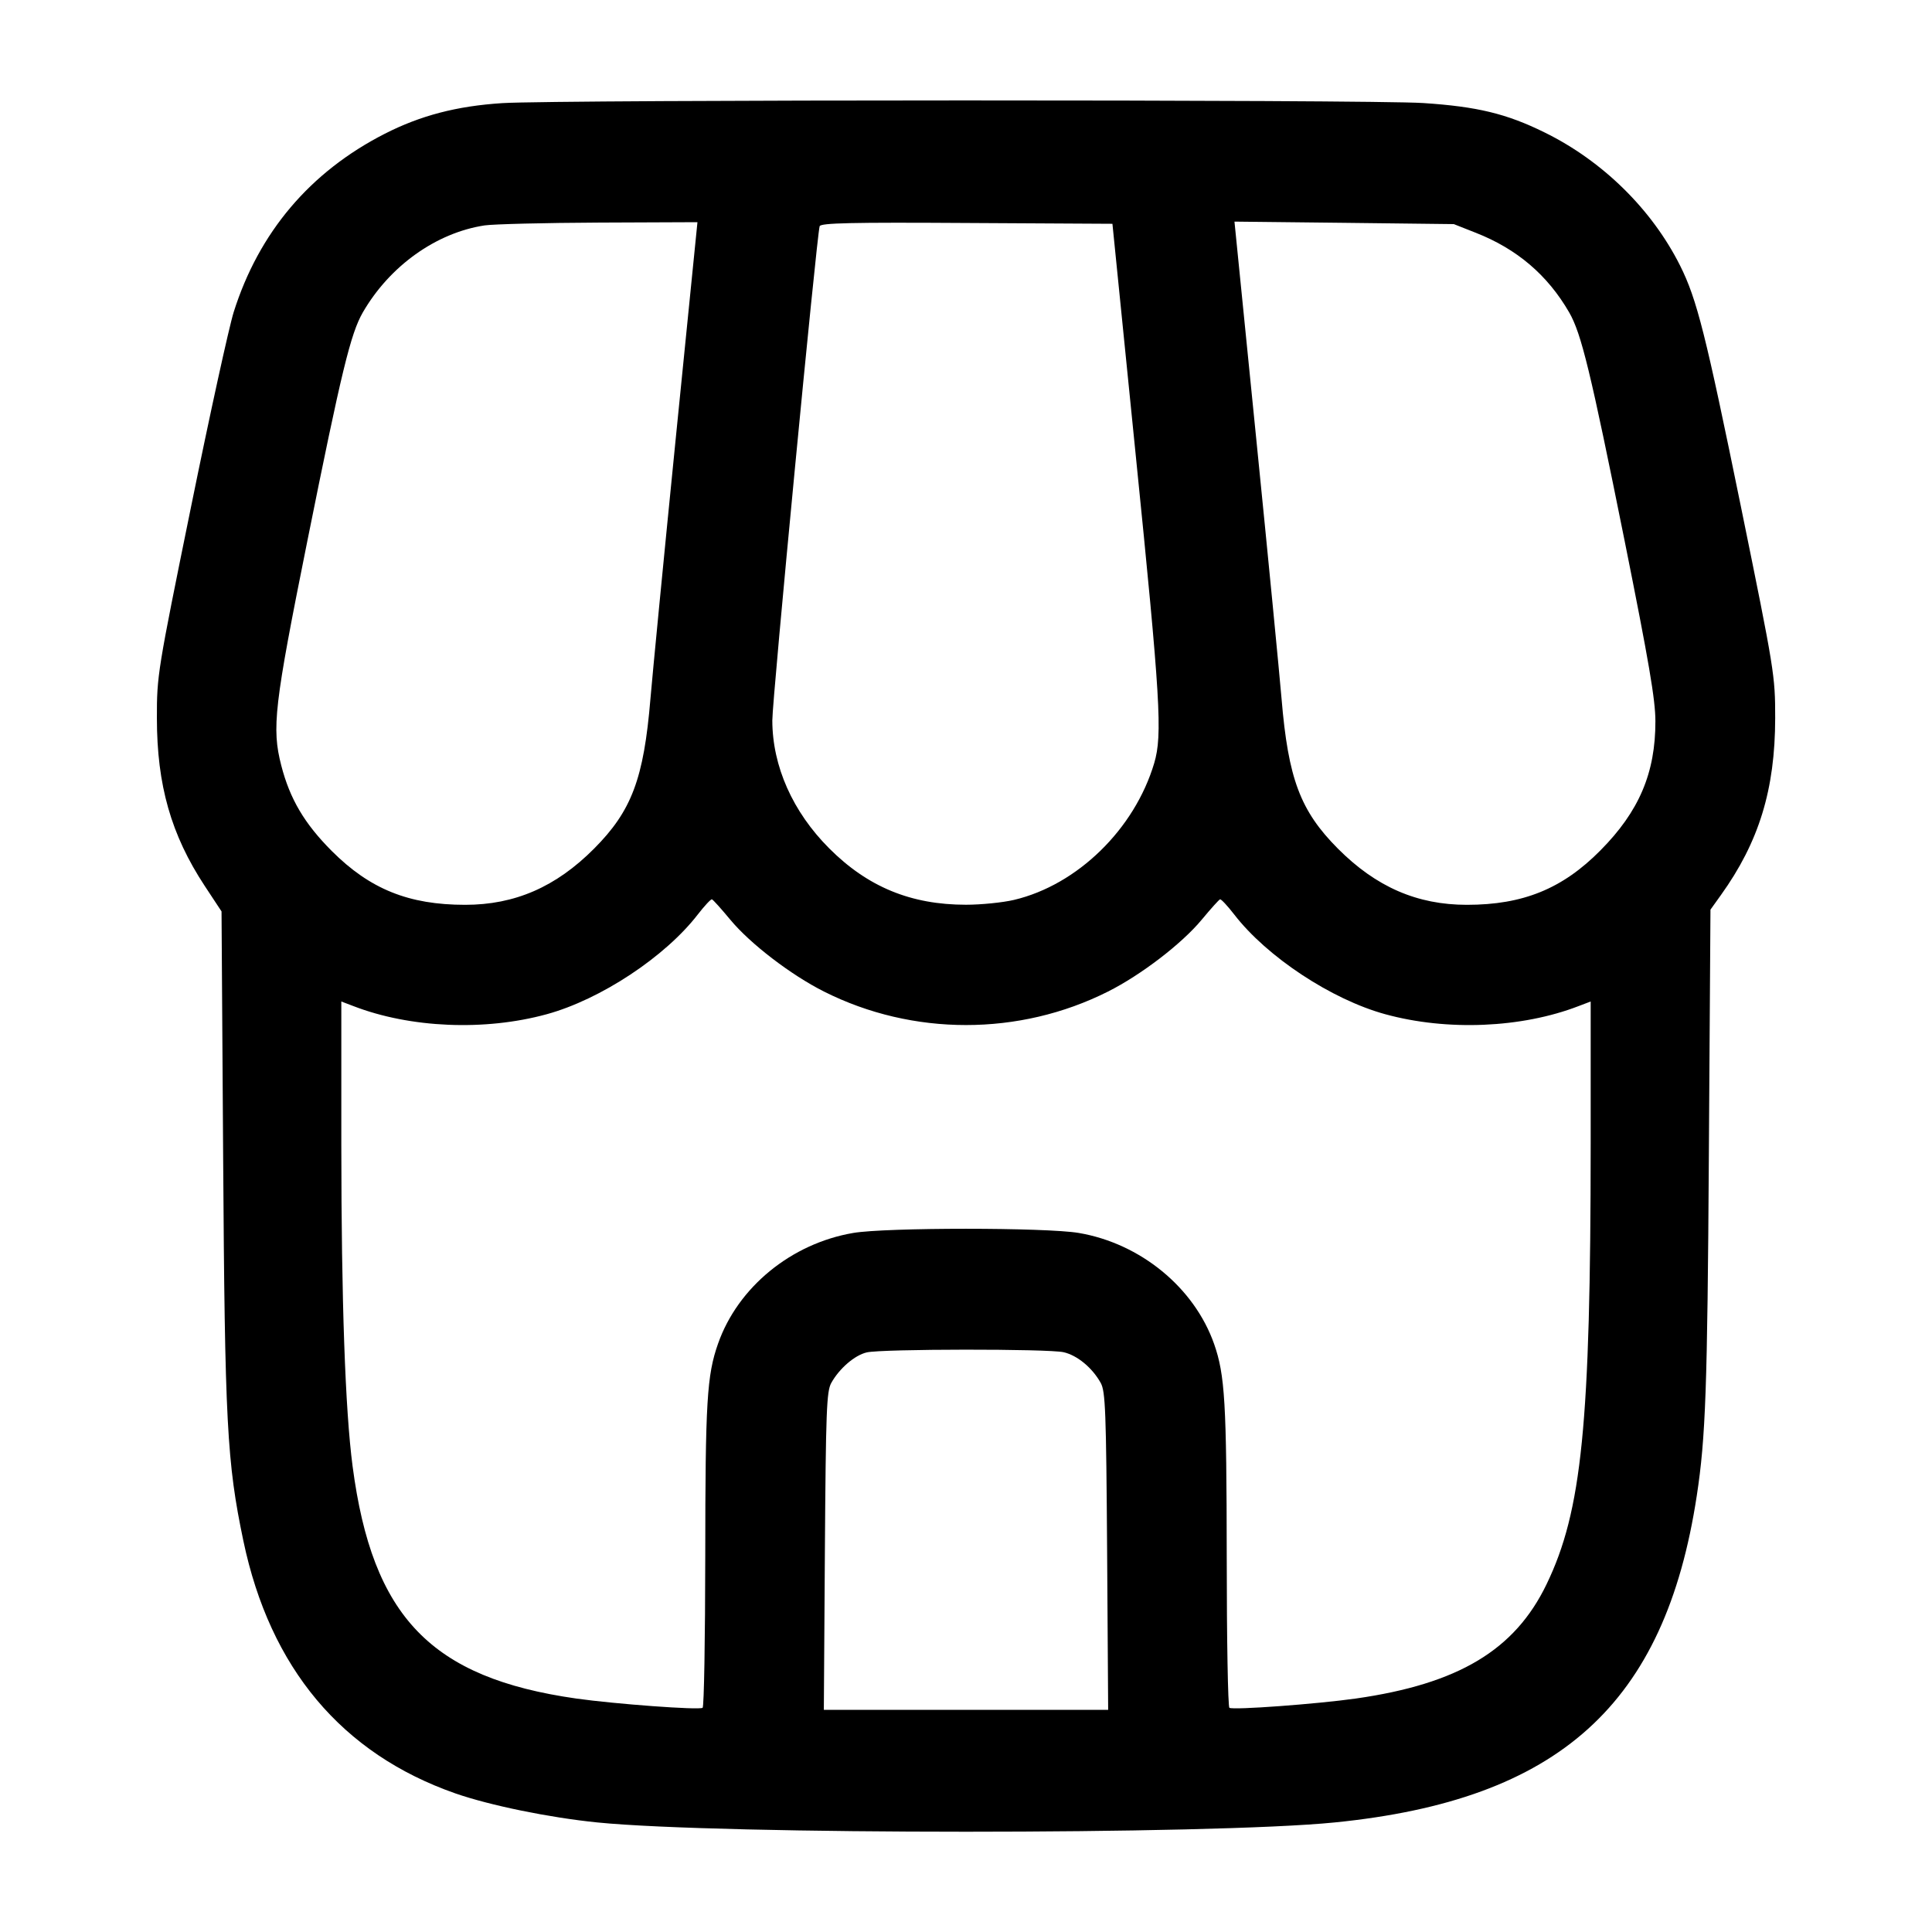 <svg width="24" height="24" viewBox="0 0 24 24" fill="none" xmlns="http://www.w3.org/2000/svg"><path d="M6.240 1.281 C 5.675 1.317,5.224 1.435,4.779 1.662 C 3.852 2.135,3.216 2.886,2.903 3.877 C 2.845 4.062,2.606 5.151,2.373 6.297 C 1.957 8.338,1.948 8.391,1.949 8.920 C 1.949 9.752,2.125 10.370,2.543 11.005 L 2.752 11.322 2.772 14.371 C 2.793 17.678,2.819 18.165,3.023 19.140 C 3.355 20.723,4.247 21.785,5.656 22.278 C 6.087 22.428,6.825 22.579,7.420 22.639 C 8.952 22.793,15.048 22.793,16.580 22.639 C 19.368 22.360,20.683 21.174,21.078 18.580 C 21.188 17.861,21.210 17.250,21.228 14.360 L 21.248 11.300 21.377 11.120 C 21.851 10.459,22.051 9.808,22.052 8.920 C 22.052 8.390,22.044 8.340,21.626 6.292 C 21.189 4.153,21.080 3.718,20.871 3.300 C 20.521 2.602,19.909 1.999,19.185 1.644 C 18.714 1.412,18.350 1.324,17.680 1.280 C 17.011 1.236,6.937 1.237,6.240 1.281 M8.394 5.450 C 8.246 6.930,8.105 8.383,8.080 8.680 C 7.997 9.674,7.847 10.073,7.380 10.542 C 6.906 11.018,6.396 11.240,5.778 11.240 C 5.077 11.240,4.595 11.045,4.121 10.571 C 3.782 10.231,3.601 9.925,3.494 9.509 C 3.374 9.044,3.406 8.768,3.817 6.725 C 4.243 4.606,4.356 4.144,4.507 3.881 C 4.840 3.305,5.417 2.892,6.020 2.800 C 6.130 2.784,6.770 2.768,7.442 2.765 L 8.664 2.760 8.394 5.450 M14.107 5.640 C 14.416 8.693,14.442 9.128,14.338 9.480 C 14.094 10.300,13.384 10.993,12.596 11.179 C 12.455 11.212,12.187 11.239,12.000 11.239 C 11.316 11.239,10.779 11.018,10.301 10.539 C 9.848 10.086,9.595 9.519,9.594 8.950 C 9.593 8.690,10.145 2.932,10.182 2.810 C 10.195 2.770,10.580 2.761,12.008 2.770 L 13.819 2.780 14.107 5.640 M18.331 2.891 C 18.844 3.092,19.225 3.417,19.493 3.881 C 19.644 4.144,19.757 4.608,20.183 6.725 C 20.483 8.221,20.564 8.692,20.564 8.960 C 20.565 9.601,20.362 10.079,19.881 10.564 C 19.409 11.041,18.920 11.240,18.222 11.240 C 17.604 11.240,17.094 11.018,16.620 10.542 C 16.153 10.073,16.003 9.674,15.920 8.680 C 15.895 8.383,15.754 6.928,15.605 5.446 L 15.335 2.753 16.698 2.768 L 18.060 2.784 18.331 2.891 M9.072 11.425 C 9.319 11.723,9.825 12.111,10.237 12.318 C 11.338 12.872,12.662 12.872,13.763 12.318 C 14.175 12.111,14.681 11.723,14.928 11.425 C 15.040 11.290,15.142 11.176,15.156 11.172 C 15.169 11.167,15.248 11.252,15.331 11.359 C 15.737 11.886,16.540 12.416,17.208 12.599 C 17.977 12.810,18.903 12.771,19.610 12.498 L 19.760 12.441 19.760 14.210 C 19.759 17.695,19.651 18.771,19.212 19.680 C 18.817 20.499,18.117 20.918,16.841 21.100 C 16.360 21.168,15.320 21.245,15.272 21.215 C 15.254 21.204,15.239 20.364,15.239 19.348 C 15.237 17.423,15.217 17.081,15.082 16.695 C 14.835 15.994,14.167 15.446,13.400 15.316 C 12.992 15.247,11.006 15.247,10.600 15.316 C 9.829 15.447,9.166 15.990,8.920 16.691 C 8.781 17.085,8.762 17.412,8.761 19.328 C 8.760 20.355,8.746 21.204,8.728 21.215 C 8.680 21.245,7.640 21.168,7.159 21.100 C 5.354 20.843,4.626 20.087,4.380 18.214 C 4.288 17.511,4.241 16.169,4.240 14.230 L 4.240 12.441 4.390 12.498 C 5.097 12.771,6.023 12.810,6.792 12.599 C 7.460 12.416,8.263 11.886,8.669 11.359 C 8.752 11.252,8.831 11.167,8.844 11.172 C 8.858 11.176,8.960 11.290,9.072 11.425 M13.214 16.798 C 13.383 16.837,13.570 16.992,13.674 17.180 C 13.732 17.286,13.741 17.525,13.753 19.270 L 13.766 21.240 12.000 21.240 L 10.234 21.240 10.247 19.270 C 10.259 17.525,10.268 17.286,10.326 17.180 C 10.426 17.000,10.617 16.835,10.767 16.800 C 10.953 16.756,13.026 16.754,13.214 16.798 " stroke="none" fill-rule="evenodd" fill="black"></path></svg>